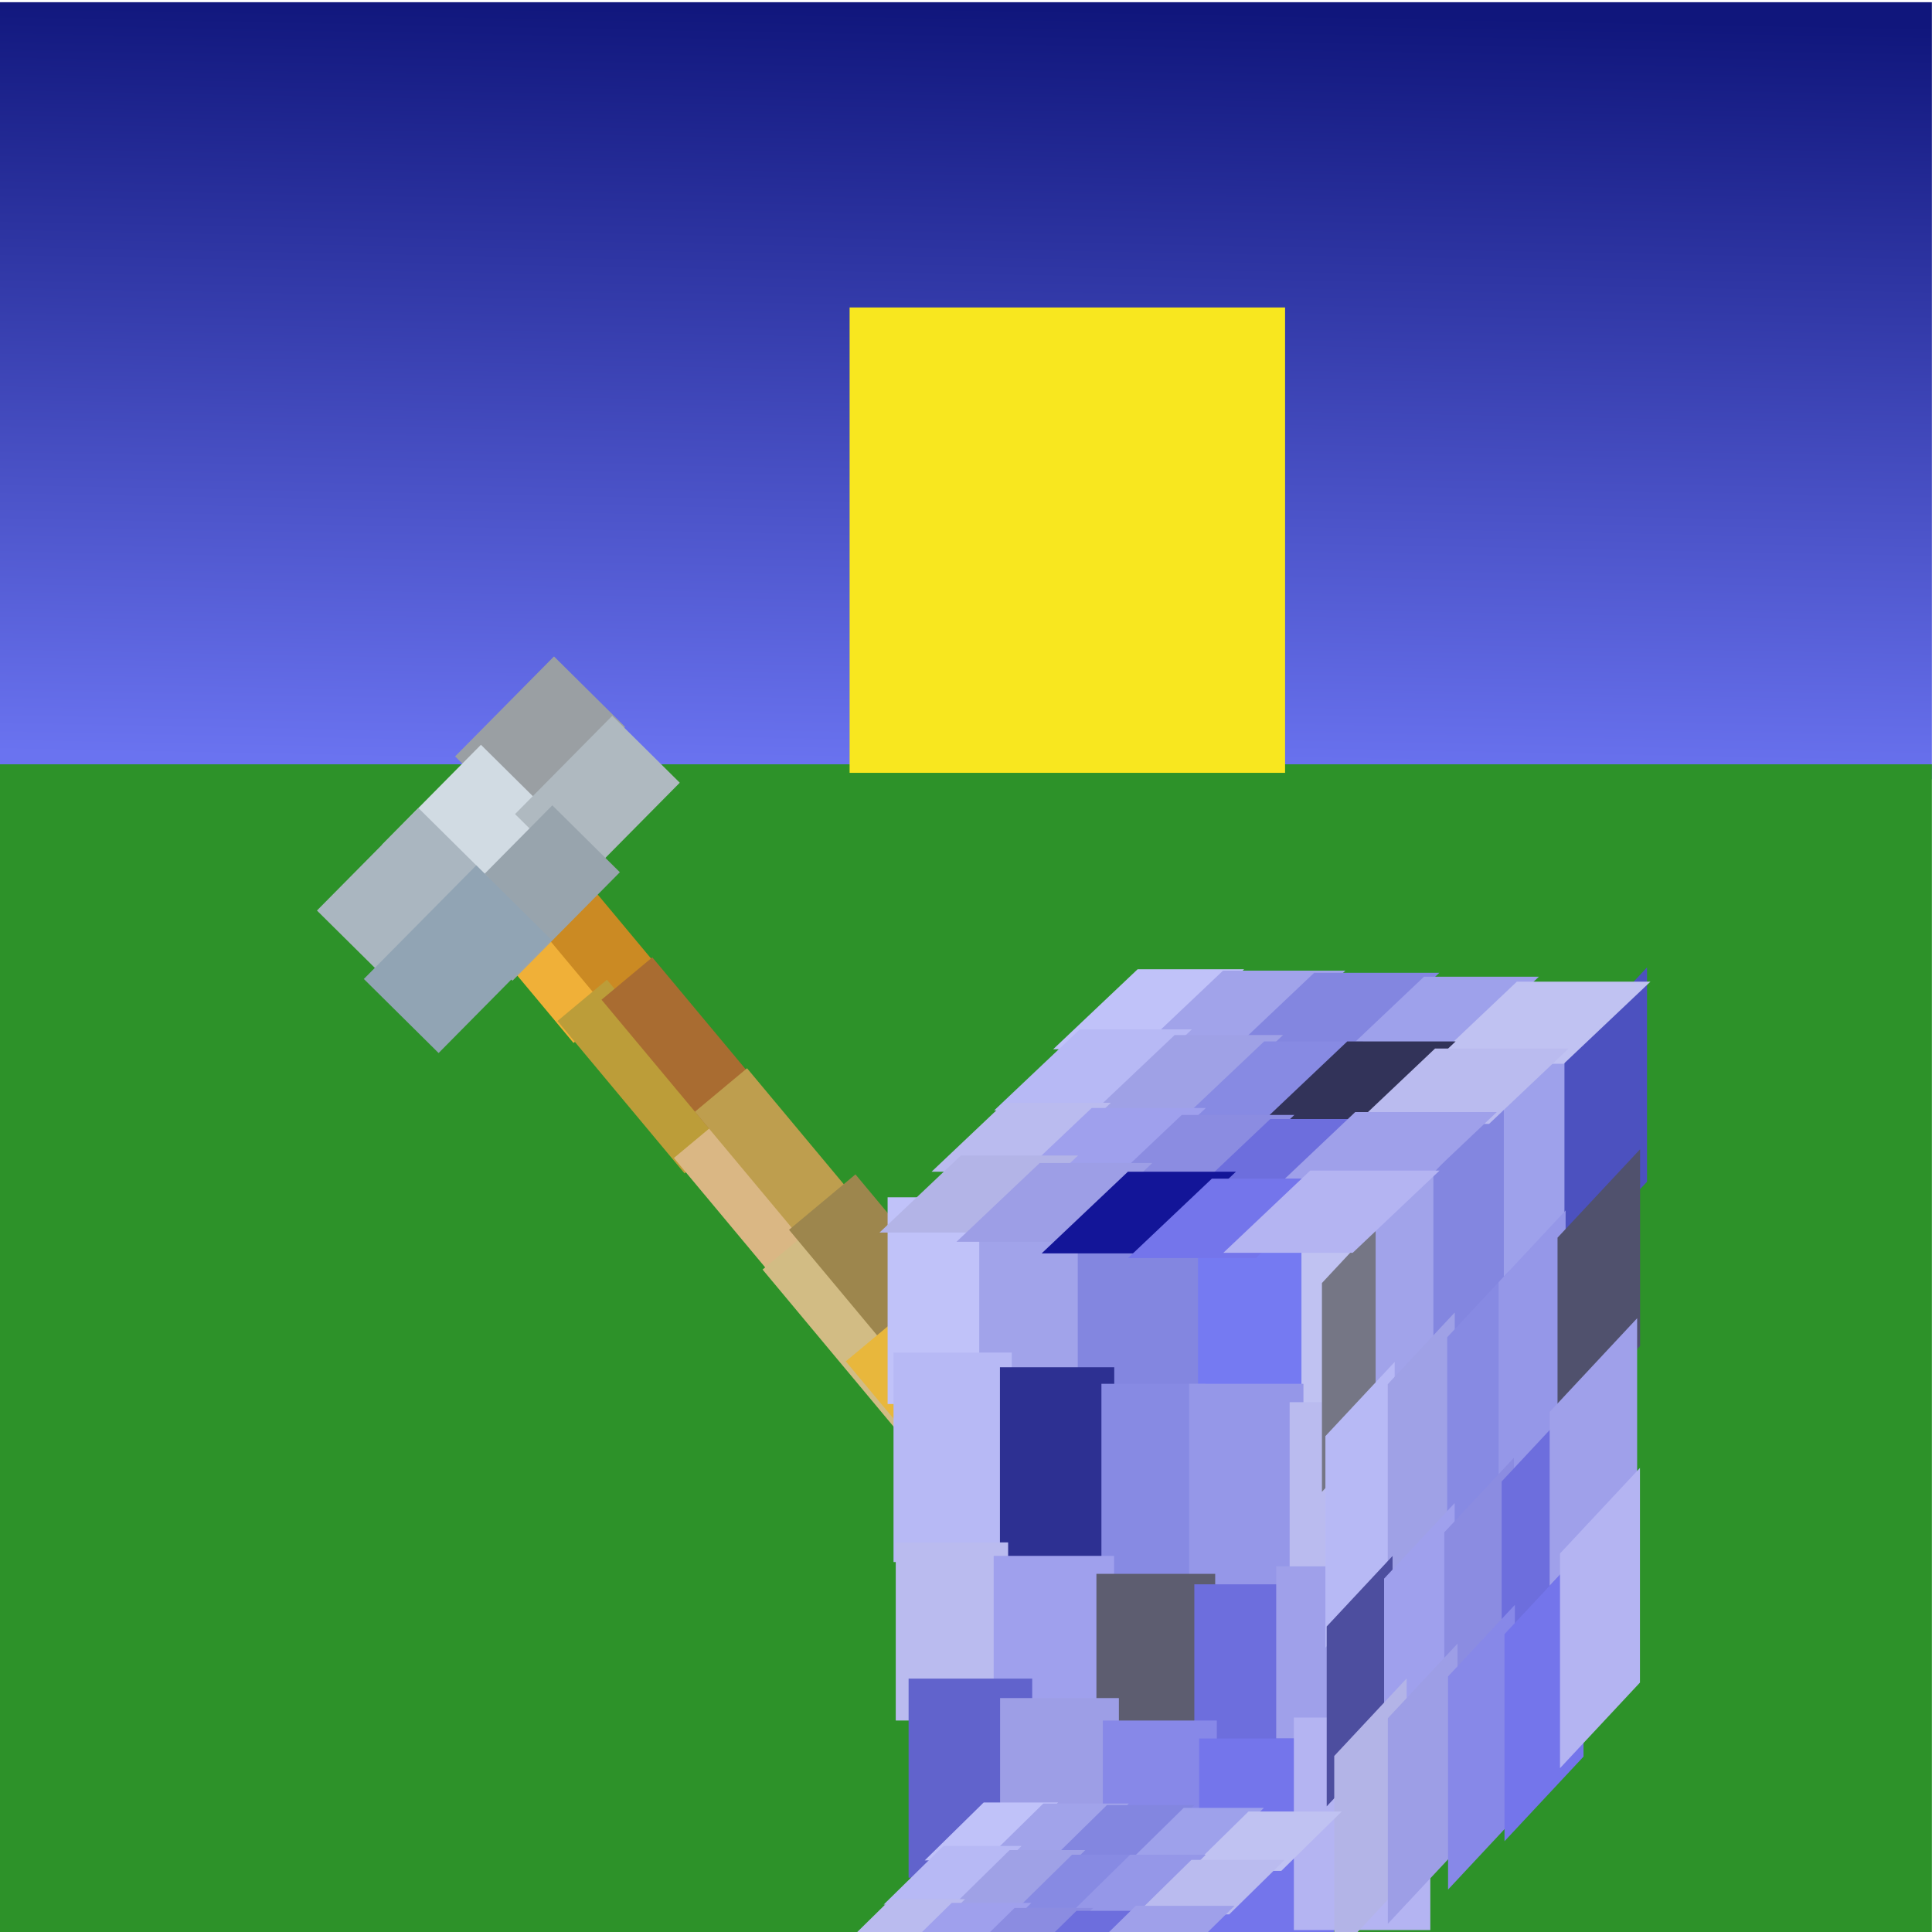<?xml version="1.0" encoding="UTF-8" standalone="no"?>
<!-- Created with Inkscape (http://www.inkscape.org/) -->

<svg
   xmlns:dc="http://purl.org/dc/elements/1.1/"
   xmlns:cc="http://creativecommons.org/ns#"
   xmlns:rdf="http://www.w3.org/1999/02/22-rdf-syntax-ns#"
   xmlns:svg="http://www.w3.org/2000/svg"
   xmlns="http://www.w3.org/2000/svg"
   xmlns:xlink="http://www.w3.org/1999/xlink"
   xmlns:sodipodi="http://sodipodi.sourceforge.net/DTD/sodipodi-0.dtd"
   xmlns:inkscape="http://www.inkscape.org/namespaces/inkscape"
   version="1.0"
   width="256"
   height="256"
   id="svg2408"
   inkscape:version="0.91 r13725"
   sodipodi:docname="minetest.svg"
   inkscape:export-filename="/home/corbin/Desktop/Developement/Mint/MintIcons/usr/share/icons/Mint-X/apps/16/minetest.png"
   inkscape:export-xdpi="15"
   inkscape:export-ydpi="15">
  <sodipodi:namedview
     pagecolor="#ffffff"
     bordercolor="#666666"
     borderopacity="1"
     objecttolerance="10"
     gridtolerance="10"
     guidetolerance="10"
     inkscape:pageopacity="0"
     inkscape:pageshadow="2"
     inkscape:window-width="1920"
     inkscape:window-height="1056"
     id="namedview59"
     showgrid="false"
     inkscape:zoom="3.5351562"
     inkscape:cx="128"
     inkscape:cy="128.72213"
     inkscape:window-x="0"
     inkscape:window-y="0"
     inkscape:window-maximized="1"
     inkscape:current-layer="layer1-3"
     inkscape:snap-object-midpoints="true"
     inkscape:snap-center="true" />
  <defs
     id="defs2410">
    <linearGradient
       inkscape:collect="always"
       id="linearGradient4279">
      <stop
         style="stop-color:#6a73f0;stop-opacity:1;"
         offset="0"
         id="stop4281" />
      <stop
         style="stop-color:#10167c;stop-opacity:1"
         offset="1"
         id="stop4283" />
    </linearGradient>
    <linearGradient
       id="linearGradient3679">
      <stop
         id="stop3681"
         style="stop-color:#d8d5cc;stop-opacity:1"
         offset="0" />
      <stop
         id="stop3683"
         style="stop-color:#40474b;stop-opacity:1"
         offset="1" />
    </linearGradient>
    <linearGradient
       x1="45.448"
       y1="92.54"
       x2="45.448"
       y2="7.017"
       id="ButtonShadow"
       gradientUnits="userSpaceOnUse"
       gradientTransform="scale(1.006,0.994)">
      <stop
         id="stop3750"
         style="stop-color:#000000;stop-opacity:1"
         offset="0" />
      <stop
         id="stop3752"
         style="stop-color:#000000;stop-opacity:0.588"
         offset="1" />
    </linearGradient>
    <linearGradient
       id="linearGradient3737">
      <stop
         id="stop3739"
         style="stop-color:#ffffff;stop-opacity:1"
         offset="0" />
      <stop
         id="stop3741"
         style="stop-color:#ffffff;stop-opacity:0"
         offset="1" />
    </linearGradient>
    <linearGradient
       id="linearGradient3700">
      <stop
         id="stop3702"
         style="stop-color:#5c6061;stop-opacity:1"
         offset="0" />
      <stop
         id="stop3704"
         style="stop-color:#bab5af;stop-opacity:1"
         offset="1" />
    </linearGradient>
    <filter
       id="filter3174"
       style="color-interpolation-filters:sRGB">
      <feGaussianBlur
         id="feGaussianBlur3176"
         stdDeviation="1.71" />
    </filter>
    <linearGradient
       x1="36.357"
       y1="6"
       x2="36.357"
       y2="63.893"
       id="linearGradient3188"
       xlink:href="#linearGradient3737"
       gradientUnits="userSpaceOnUse" />
    <filter
       x="-0.192"
       y="-0.192"
       width="1.384"
       height="1.384"
       id="filter3794"
       style="color-interpolation-filters:sRGB">
      <feGaussianBlur
         id="feGaussianBlur3796"
         stdDeviation="5.28" />
    </filter>
    <linearGradient
       x1="48"
       y1="20.221"
       x2="48"
       y2="138.661"
       id="linearGradient3613"
       xlink:href="#linearGradient3737"
       gradientUnits="userSpaceOnUse" />
    <radialGradient
       cx="48"
       cy="90.172"
       r="42"
       fx="48"
       fy="90.172"
       id="radialGradient3619"
       xlink:href="#linearGradient3737"
       gradientUnits="userSpaceOnUse"
       gradientTransform="matrix(1.157,0,0,0.996,-7.551,0.197)" />
    <clipPath
       id="clipPath3613">
      <rect
         width="84"
         height="84"
         rx="6"
         ry="6"
         x="6"
         y="6"
         id="rect3615"
         style="fill:#ffffff;fill-opacity:1;fill-rule:nonzero;stroke:none" />
    </clipPath>
    <linearGradient
       x1="48"
       y1="80"
       x2="48"
       y2="16"
       id="linearGradient3617"
       xlink:href="#linearGradient3700"
       gradientUnits="userSpaceOnUse" />
    <linearGradient
       x1="45.448"
       y1="92.54"
       x2="45.448"
       y2="7.017"
       id="ButtonShadow-0"
       gradientUnits="userSpaceOnUse"
       gradientTransform="matrix(1.006,0,0,0.994,100,0)">
      <stop
         id="stop3750-8"
         style="stop-color:#000000;stop-opacity:1"
         offset="0" />
      <stop
         id="stop3752-5"
         style="stop-color:#000000;stop-opacity:0.588"
         offset="1" />
    </linearGradient>
    <linearGradient
       x1="32.251"
       y1="6.132"
       x2="32.251"
       y2="90.239"
       id="linearGradient3780"
       xlink:href="#ButtonShadow-0"
       gradientUnits="userSpaceOnUse"
       gradientTransform="matrix(1.024,0,0,1.012,-1.143,-98.071)" />
    <linearGradient
       x1="32.251"
       y1="6.132"
       x2="32.251"
       y2="90.239"
       id="linearGradient3772"
       xlink:href="#ButtonShadow-0"
       gradientUnits="userSpaceOnUse"
       gradientTransform="matrix(1.024,0,0,1.012,-1.143,-98.071)" />
    <linearGradient
       x1="32.251"
       y1="6.132"
       x2="32.251"
       y2="90.239"
       id="linearGradient3725"
       xlink:href="#ButtonShadow-0"
       gradientUnits="userSpaceOnUse"
       gradientTransform="matrix(1.024,0,0,1.012,-1.143,-98.071)" />
    <linearGradient
       x1="32.251"
       y1="6.132"
       x2="32.251"
       y2="90.239"
       id="linearGradient3721"
       xlink:href="#ButtonShadow-0"
       gradientUnits="userSpaceOnUse"
       gradientTransform="translate(0,-97)" />
    <linearGradient
       x1="32.251"
       y1="6.132"
       x2="32.251"
       y2="90.239"
       id="linearGradient3026"
       xlink:href="#ButtonShadow-0"
       gradientUnits="userSpaceOnUse"
       gradientTransform="matrix(1.024,0,0,1.012,-1.143,-98.071)" />
    <linearGradient
       x1="48"
       y1="80"
       x2="48"
       y2="16"
       id="linearGradient3685"
       xlink:href="#linearGradient3679"
       gradientUnits="userSpaceOnUse"
       gradientTransform="translate(-1,0)" />
    <linearGradient
       x1="19.249"
       y1="-1.478"
       x2="19.249"
       y2="20.914"
       id="linearGradient3978"
       xlink:href="#linearGradient9543"
       gradientUnits="userSpaceOnUse"
       gradientTransform="matrix(2.333,0,0,2.451,29.17,-2.73)" />
    <linearGradient
       id="linearGradient9543">
      <stop
         id="stop9545"
         style="stop-color:#ffffff;stop-opacity:1"
         offset="0" />
      <stop
         id="stop9547"
         style="stop-color:#ffffff;stop-opacity:0"
         offset="1" />
    </linearGradient>
    <filter
       inkscape:collect="always"
       style="color-interpolation-filters:sRGB"
       id="filter4338"
       x="-0.112"
       width="1.223"
       y="-0.105"
       height="1.209">
      <feGaussianBlur
         inkscape:collect="always"
         stdDeviation="1.487"
         id="feGaussianBlur4340" />
    </filter>
    <linearGradient
       inkscape:collect="always"
       xlink:href="#linearGradient4279"
       id="linearGradient4285"
       x1="71.178"
       y1="-35.743"
       x2="72.274"
       y2="-91.813"
       gradientUnits="userSpaceOnUse" />
  </defs>
  <g
     id="layer2"
     style="display:none"
     transform="translate(0,160)">
    <rect
       width="86"
       height="85"
       rx="6"
       ry="6"
       x="5"
       y="7"
       id="rect3745"
       style="opacity:0.9;fill:url(#ButtonShadow);fill-opacity:1;fill-rule:nonzero;stroke:none;filter:url(#filter3174)" />
  </g>
  <g
     inkscape:label="Layer 1"
     id="layer1-3"
     transform="matrix(1.806,0,0,1.806,10.901,166.956)">
    <rect
       y="-92.283"
       x="-6.036"
       height="57.01"
       width="141.741"
       id="rect4342"
       style="opacity:1;fill:url(#linearGradient4285);fill-opacity:1;fill-rule:nonzero;stroke:none;stroke-width:2.8;stroke-linecap:round;stroke-linejoin:round;stroke-miterlimit:4;stroke-dasharray:none;stroke-dashoffset:0;stroke-opacity:1" />
    <rect
       style="opacity:1;fill:#2d9229;fill-opacity:1;fill-rule:nonzero;stroke:none;stroke-width:2.8;stroke-linecap:round;stroke-linejoin:round;stroke-miterlimit:4;stroke-dasharray:none;stroke-dashoffset:0;stroke-opacity:1"
       id="rect4274"
       width="141.741"
       height="85.984"
       x="-6.036"
       y="-36.37" />
    <rect
       style="opacity:1;fill:#f8e71f;fill-opacity:1;fill-rule:nonzero;stroke:none;stroke-width:2.8;stroke-linecap:round;stroke-linejoin:round;stroke-miterlimit:4;stroke-dasharray:none;stroke-dashoffset:0;stroke-opacity:1;filter:url(#filter4338)"
       id="rect4276"
       width="31.95"
       height="34.143"
       x="56.299"
       y="-69.886" />
    <g
       id="g4344"
       transform="matrix(1.076,0,0,1.076,-13.774,4.244)">
      <g
         transform="matrix(0.567,-0.473,0.473,0.567,56.129,-1.461)"
         id="g4867">
        <rect
           style="opacity:1;fill:#f0b038;fill-opacity:1;fill-rule:nonzero;stroke:none;stroke-width:7.4;stroke-linecap:round;stroke-linejoin:round;stroke-miterlimit:4;stroke-dasharray:none;stroke-dashoffset:0;stroke-opacity:1"
           id="rect4847"
           width="5.952"
           height="18.325"
           x="4.771"
           y="-44.827" />
        <rect
           style="opacity:1;fill:#cb8a23;fill-opacity:1;fill-rule:nonzero;stroke:none;stroke-width:7.4;stroke-linecap:round;stroke-linejoin:round;stroke-miterlimit:4;stroke-dasharray:none;stroke-dashoffset:0;stroke-opacity:1"
           id="rect4849"
           width="6.108"
           height="19.264"
           x="9.156"
           y="-43.731" />
        <rect
           y="-29.008"
           x="4.928"
           height="18.325"
           width="5.952"
           id="rect4851"
           style="opacity:1;fill:#bc9d39;fill-opacity:1;fill-rule:nonzero;stroke:none;stroke-width:7.4;stroke-linecap:round;stroke-linejoin:round;stroke-miterlimit:4;stroke-dasharray:none;stroke-dashoffset:0;stroke-opacity:1" />
        <rect
           y="-27.912"
           x="9.313"
           height="19.264"
           width="6.108"
           id="rect4853"
           style="opacity:1;fill:#a96c31;fill-opacity:1;fill-rule:nonzero;stroke:none;stroke-width:7.4;stroke-linecap:round;stroke-linejoin:round;stroke-miterlimit:4;stroke-dasharray:none;stroke-dashoffset:0;stroke-opacity:1" />
        <rect
           style="opacity:1;fill:#dab784;fill-opacity:1;fill-rule:nonzero;stroke:none;stroke-width:7.4;stroke-linecap:round;stroke-linejoin:round;stroke-miterlimit:4;stroke-dasharray:none;stroke-dashoffset:0;stroke-opacity:1"
           id="rect4855"
           width="6.578"
           height="18.794"
           x="5.084"
           y="-12.407" />
        <rect
           style="opacity:1;fill:#be9e4e;fill-opacity:1;fill-rule:nonzero;stroke:none;stroke-width:7.4;stroke-linecap:round;stroke-linejoin:round;stroke-miterlimit:4;stroke-dasharray:none;stroke-dashoffset:0;stroke-opacity:1"
           id="rect4857"
           width="6.265"
           height="20.361"
           x="9.313"
           y="-14.443" />
        <rect
           style="opacity:1;fill:#d2bc84;fill-opacity:1;fill-rule:nonzero;stroke:none;stroke-width:7.4;stroke-linecap:round;stroke-linejoin:round;stroke-miterlimit:4;stroke-dasharray:none;stroke-dashoffset:0;stroke-opacity:1"
           id="rect4859"
           width="8.457"
           height="20.204"
           x="4.771"
           y="0.749" />
        <rect
           style="opacity:1;fill:#9d864d;fill-opacity:1;fill-rule:nonzero;stroke:none;stroke-width:7.4;stroke-linecap:round;stroke-linejoin:round;stroke-miterlimit:4;stroke-dasharray:none;stroke-dashoffset:0;stroke-opacity:1"
           id="rect4861"
           width="7.988"
           height="17.541"
           x="9"
           y="-0.504" />
        <rect
           style="opacity:1;fill:#e8b73c;fill-opacity:1;fill-rule:nonzero;stroke:none;stroke-width:7.4;stroke-linecap:round;stroke-linejoin:round;stroke-miterlimit:4;stroke-dasharray:none;stroke-dashoffset:0;stroke-opacity:1"
           id="rect4863"
           width="7.831"
           height="17.228"
           x="5.241"
           y="12.183" />
        <rect
           style="opacity:1;fill:#a58432;fill-opacity:1;fill-rule:nonzero;stroke:none;stroke-width:7.4;stroke-linecap:round;stroke-linejoin:round;stroke-miterlimit:4;stroke-dasharray:none;stroke-dashoffset:0;stroke-opacity:1"
           id="rect4865"
           width="7.518"
           height="16.602"
           x="10.096"
           y="13.905" />
      </g>
      <g
         transform="matrix(0.429,0,0,0.4,55.68,25.618)"
         id="g4335">
        <g
           id="g4229"
           transform="translate(-12.584,-20.973)">
          <rect
             y="-63.621"
             x="40.637"
             height="35.24"
             width="17.855"
             id="rect4189"
             style="opacity:1;fill:#c0c2f9;fill-opacity:1;fill-rule:nonzero;stroke:none;stroke-width:4.097;stroke-linecap:round;stroke-linejoin:round;stroke-miterlimit:4;stroke-dasharray:none;stroke-dashoffset:0;stroke-opacity:1" />
          <rect
             y="-62.995"
             x="55.203"
             height="35.24"
             width="20.517"
             id="rect4191"
             style="opacity:1;fill:#a1a3ea;fill-opacity:1;fill-rule:nonzero;stroke:none;stroke-width:7.4;stroke-linecap:round;stroke-linejoin:round;stroke-miterlimit:4;stroke-dasharray:none;stroke-dashoffset:0;stroke-opacity:1" />
          <rect
             y="-62.055"
             x="70.865"
             height="36.023"
             width="20.987"
             id="rect4193"
             style="opacity:1;fill:#8386e0;fill-opacity:1;fill-rule:nonzero;stroke:none;stroke-width:7.4;stroke-linecap:round;stroke-linejoin:round;stroke-miterlimit:4;stroke-dasharray:none;stroke-dashoffset:0;stroke-opacity:1" />
          <rect
             y="-60.332"
             x="89.972"
             height="35.709"
             width="19.264"
             id="rect4195"
             style="opacity:1;fill:#757af2;fill-opacity:1;fill-rule:nonzero;stroke:none;stroke-width:7.4;stroke-linecap:round;stroke-linejoin:round;stroke-miterlimit:4;stroke-dasharray:none;stroke-dashoffset:0;stroke-opacity:1" />
          <rect
             y="-58.14"
             x="106.417"
             height="36.179"
             width="22.397"
             id="rect4197"
             style="opacity:1;fill:#c0c2f2;fill-opacity:1;fill-rule:nonzero;stroke:none;stroke-width:7.4;stroke-linecap:round;stroke-linejoin:round;stroke-miterlimit:4;stroke-dasharray:none;stroke-dashoffset:0;stroke-opacity:1" />
          <rect
             y="-37.153"
             x="41.577"
             height="35.709"
             width="18.794"
             id="rect4199"
             style="opacity:1;fill:#b7b9f5;fill-opacity:1;fill-rule:nonzero;stroke:none;stroke-width:7.4;stroke-linecap:round;stroke-linejoin:round;stroke-miterlimit:4;stroke-dasharray:none;stroke-dashoffset:0;stroke-opacity:1" />
          <rect
             y="-34.647"
             x="58.492"
             height="34.77"
             width="18.168"
             id="rect4201"
             style="opacity:1;fill:#2d3092;fill-opacity:1;fill-rule:nonzero;stroke:none;stroke-width:7.4;stroke-linecap:round;stroke-linejoin:round;stroke-miterlimit:4;stroke-dasharray:none;stroke-dashoffset:0;stroke-opacity:1" />
          <rect
             y="-31.828"
             x="74.623"
             height="35.553"
             width="16.602"
             id="rect4203"
             style="opacity:1;fill:#878ae3;fill-opacity:1;fill-rule:nonzero;stroke:none;stroke-width:7.4;stroke-linecap:round;stroke-linejoin:round;stroke-miterlimit:4;stroke-dasharray:none;stroke-dashoffset:0;stroke-opacity:1" />
          <rect
             y="-31.828"
             x="88.563"
             height="35.709"
             width="18.168"
             id="rect4205"
             style="opacity:1;fill:#9597e8;fill-opacity:1;fill-rule:nonzero;stroke:none;stroke-width:7.4;stroke-linecap:round;stroke-linejoin:round;stroke-miterlimit:4;stroke-dasharray:none;stroke-dashoffset:0;stroke-opacity:1" />
          <rect
             y="-28.695"
             x="104.538"
             height="33.203"
             width="22.397"
             id="rect4207"
             style="opacity:1;fill:#babbef;fill-opacity:1;fill-rule:nonzero;stroke:none;stroke-width:7.4;stroke-linecap:round;stroke-linejoin:round;stroke-miterlimit:4;stroke-dasharray:none;stroke-dashoffset:0;stroke-opacity:1" />
          <rect
             y="-4.79"
             x="41.932"
             height="30.363"
             width="17.861"
             id="rect4209"
             style="opacity:1;fill:#babbef;fill-opacity:1;fill-rule:nonzero;stroke:none;stroke-width:7.4;stroke-linecap:round;stroke-linejoin:round;stroke-miterlimit:4;stroke-dasharray:none;stroke-dashoffset:0;stroke-opacity:1" />
          <rect
             y="-2.494"
             x="57.497"
             height="31.383"
             width="19.136"
             id="rect4211"
             style="opacity:1;fill:#9fa0ed;fill-opacity:1;fill-rule:nonzero;stroke:none;stroke-width:7.4;stroke-linecap:round;stroke-linejoin:round;stroke-miterlimit:4;stroke-dasharray:none;stroke-dashoffset:0;stroke-opacity:1" />
          <rect
             y="0.568"
             x="73.826"
             height="31.128"
             width="18.881"
             id="rect4213"
             style="opacity:1;fill:#5d5d70;fill-opacity:1;fill-rule:nonzero;stroke:none;stroke-width:7.4;stroke-linecap:round;stroke-linejoin:round;stroke-miterlimit:4;stroke-dasharray:none;stroke-dashoffset:0;stroke-opacity:1" />
          <rect
             y="2.354"
             x="89.39"
             height="30.873"
             width="16.84"
             id="rect4215"
             style="opacity:1;fill:#6d6edd;fill-opacity:1;fill-rule:nonzero;stroke:none;stroke-width:7.4;stroke-linecap:round;stroke-linejoin:round;stroke-miterlimit:4;stroke-dasharray:none;stroke-dashoffset:0;stroke-opacity:1" />
          <rect
             y="-0.708"
             x="102.403"
             height="29.342"
             width="23.729"
             id="rect4217"
             style="opacity:1;fill:#9fa0ea;fill-opacity:1;fill-rule:nonzero;stroke:none;stroke-width:7.4;stroke-linecap:round;stroke-linejoin:round;stroke-miterlimit:4;stroke-dasharray:none;stroke-dashoffset:0;stroke-opacity:1" />
          <rect
             y="18.428"
             x="43.974"
             height="33.935"
             width="19.647"
             id="rect4219"
             style="opacity:1;fill:#6163cc;fill-opacity:1;fill-rule:nonzero;stroke:none;stroke-width:7.4;stroke-linecap:round;stroke-linejoin:round;stroke-miterlimit:4;stroke-dasharray:none;stroke-dashoffset:0;stroke-opacity:1" />
          <rect
             y="21.745"
             x="58.517"
             height="34.7"
             width="18.881"
             id="rect4221"
             style="opacity:1;fill:#9d9ee6;fill-opacity:1;fill-rule:nonzero;stroke:none;stroke-width:7.4;stroke-linecap:round;stroke-linejoin:round;stroke-miterlimit:4;stroke-dasharray:none;stroke-dashoffset:0;stroke-opacity:1" />
          <rect
             y="25.573"
             x="74.847"
             height="35.976"
             width="18.116"
             id="rect4223"
             style="opacity:1;fill:#8788e8;fill-opacity:1;fill-rule:nonzero;stroke:none;stroke-width:7.4;stroke-linecap:round;stroke-linejoin:round;stroke-miterlimit:4;stroke-dasharray:none;stroke-dashoffset:0;stroke-opacity:1" />
          <rect
             y="28.634"
             x="90.156"
             height="34.956"
             width="21.433"
             id="rect4225"
             style="opacity:1;fill:#7475eb;fill-opacity:1;fill-rule:nonzero;stroke:none;stroke-width:7.4;stroke-linecap:round;stroke-linejoin:round;stroke-miterlimit:4;stroke-dasharray:none;stroke-dashoffset:0;stroke-opacity:1" />
          <rect
             y="25.062"
             x="105.21"
             height="36.231"
             width="21.688"
             id="rect4227"
             style="opacity:1;fill:#b4b4f2;fill-opacity:1;fill-rule:nonzero;stroke:none;stroke-width:7.4;stroke-linecap:round;stroke-linejoin:round;stroke-miterlimit:4;stroke-dasharray:none;stroke-dashoffset:0;stroke-opacity:1" />
        </g>
        <g
           transform="matrix(0.586,-0.673,0,1.01,73.274,21.625)"
           id="g4251">
          <rect
             style="opacity:1;fill:#757685;fill-opacity:1;fill-rule:nonzero;stroke:none;stroke-width:4.097;stroke-linecap:round;stroke-linejoin:round;stroke-miterlimit:4;stroke-dasharray:none;stroke-dashoffset:0;stroke-opacity:1"
             id="rect4253"
             width="17.855"
             height="35.24"
             x="40.637"
             y="-63.621" />
          <rect
             style="opacity:1;fill:#a1a3ea;fill-opacity:1;fill-rule:nonzero;stroke:none;stroke-width:7.4;stroke-linecap:round;stroke-linejoin:round;stroke-miterlimit:4;stroke-dasharray:none;stroke-dashoffset:0;stroke-opacity:1"
             id="rect4255"
             width="20.517"
             height="35.24"
             x="55.203"
             y="-62.995" />
          <rect
             style="opacity:1;fill:#8386e0;fill-opacity:1;fill-rule:nonzero;stroke:none;stroke-width:7.4;stroke-linecap:round;stroke-linejoin:round;stroke-miterlimit:4;stroke-dasharray:none;stroke-dashoffset:0;stroke-opacity:1"
             id="rect4257"
             width="20.987"
             height="36.023"
             x="70.865"
             y="-62.055" />
          <rect
             style="opacity:1;fill:#9ea1eb;fill-opacity:1;fill-rule:nonzero;stroke:none;stroke-width:7.4;stroke-linecap:round;stroke-linejoin:round;stroke-miterlimit:4;stroke-dasharray:none;stroke-dashoffset:0;stroke-opacity:1"
             id="rect4259"
             width="19.264"
             height="35.709"
             x="89.972"
             y="-60.332" />
          <rect
             style="opacity:1;fill:#4c51bf;fill-opacity:1;fill-rule:nonzero;stroke:none;stroke-width:7.4;stroke-linecap:round;stroke-linejoin:round;stroke-miterlimit:4;stroke-dasharray:none;stroke-dashoffset:0;stroke-opacity:1"
             id="rect4261"
             width="22.397"
             height="36.179"
             x="106.417"
             y="-58.14" />
          <rect
             style="opacity:1;fill:#b7b9f5;fill-opacity:1;fill-rule:nonzero;stroke:none;stroke-width:7.4;stroke-linecap:round;stroke-linejoin:round;stroke-miterlimit:4;stroke-dasharray:none;stroke-dashoffset:0;stroke-opacity:1"
             id="rect4263"
             width="18.794"
             height="35.709"
             x="41.577"
             y="-37.153" />
          <rect
             style="opacity:1;fill:#9fa1e6;fill-opacity:1;fill-rule:nonzero;stroke:none;stroke-width:7.4;stroke-linecap:round;stroke-linejoin:round;stroke-miterlimit:4;stroke-dasharray:none;stroke-dashoffset:0;stroke-opacity:1"
             id="rect4265"
             width="18.168"
             height="34.77"
             x="58.492"
             y="-34.647" />
          <rect
             style="opacity:1;fill:#878ae3;fill-opacity:1;fill-rule:nonzero;stroke:none;stroke-width:7.4;stroke-linecap:round;stroke-linejoin:round;stroke-miterlimit:4;stroke-dasharray:none;stroke-dashoffset:0;stroke-opacity:1"
             id="rect4267"
             width="16.602"
             height="35.553"
             x="74.623"
             y="-31.828" />
          <rect
             style="opacity:1;fill:#9597e8;fill-opacity:1;fill-rule:nonzero;stroke:none;stroke-width:7.4;stroke-linecap:round;stroke-linejoin:round;stroke-miterlimit:4;stroke-dasharray:none;stroke-dashoffset:0;stroke-opacity:1"
             id="rect4269"
             width="18.168"
             height="35.709"
             x="88.563"
             y="-31.828" />
          <rect
             style="opacity:1;fill:#50516d;fill-opacity:1;fill-rule:nonzero;stroke:none;stroke-width:7.4;stroke-linecap:round;stroke-linejoin:round;stroke-miterlimit:4;stroke-dasharray:none;stroke-dashoffset:0;stroke-opacity:1"
             id="rect4271"
             width="22.397"
             height="33.203"
             x="104.538"
             y="-28.695" />
          <rect
             style="opacity:1;fill:#4d4e9f;fill-opacity:1;fill-rule:nonzero;stroke:none;stroke-width:7.4;stroke-linecap:round;stroke-linejoin:round;stroke-miterlimit:4;stroke-dasharray:none;stroke-dashoffset:0;stroke-opacity:1"
             id="rect4273"
             width="17.861"
             height="30.363"
             x="41.932"
             y="-4.79" />
          <rect
             style="opacity:1;fill:#9fa0ed;fill-opacity:1;fill-rule:nonzero;stroke:none;stroke-width:7.4;stroke-linecap:round;stroke-linejoin:round;stroke-miterlimit:4;stroke-dasharray:none;stroke-dashoffset:0;stroke-opacity:1"
             id="rect4275"
             width="19.136"
             height="31.383"
             x="57.497"
             y="-2.494" />
          <rect
             style="opacity:1;fill:#8b8ce1;fill-opacity:1;fill-rule:nonzero;stroke:none;stroke-width:7.4;stroke-linecap:round;stroke-linejoin:round;stroke-miterlimit:4;stroke-dasharray:none;stroke-dashoffset:0;stroke-opacity:1"
             id="rect4277"
             width="18.881"
             height="31.128"
             x="73.826"
             y="0.568" />
          <rect
             style="opacity:1;fill:#6d6edd;fill-opacity:1;fill-rule:nonzero;stroke:none;stroke-width:7.4;stroke-linecap:round;stroke-linejoin:round;stroke-miterlimit:4;stroke-dasharray:none;stroke-dashoffset:0;stroke-opacity:1"
             id="rect4279"
             width="16.84"
             height="30.873"
             x="89.39"
             y="2.354" />
          <rect
             style="opacity:1;fill:#9fa0ea;fill-opacity:1;fill-rule:nonzero;stroke:none;stroke-width:7.4;stroke-linecap:round;stroke-linejoin:round;stroke-miterlimit:4;stroke-dasharray:none;stroke-dashoffset:0;stroke-opacity:1"
             id="rect4281"
             width="23.729"
             height="29.342"
             x="102.403"
             y="-0.708" />
          <rect
             style="opacity:1;fill:#b3b4e7;fill-opacity:1;fill-rule:nonzero;stroke:none;stroke-width:7.4;stroke-linecap:round;stroke-linejoin:round;stroke-miterlimit:4;stroke-dasharray:none;stroke-dashoffset:0;stroke-opacity:1"
             id="rect4283"
             width="19.647"
             height="33.935"
             x="43.974"
             y="18.428" />
          <rect
             style="opacity:1;fill:#9d9ee6;fill-opacity:1;fill-rule:nonzero;stroke:none;stroke-width:7.4;stroke-linecap:round;stroke-linejoin:round;stroke-miterlimit:4;stroke-dasharray:none;stroke-dashoffset:0;stroke-opacity:1"
             id="rect4285"
             width="18.881"
             height="34.7"
             x="58.517"
             y="21.745" />
          <rect
             style="opacity:1;fill:#8788e8;fill-opacity:1;fill-rule:nonzero;stroke:none;stroke-width:7.4;stroke-linecap:round;stroke-linejoin:round;stroke-miterlimit:4;stroke-dasharray:none;stroke-dashoffset:0;stroke-opacity:1"
             id="rect4287"
             width="18.116"
             height="35.976"
             x="74.847"
             y="25.573" />
          <rect
             style="opacity:1;fill:#7475eb;fill-opacity:1;fill-rule:nonzero;stroke:none;stroke-width:7.4;stroke-linecap:round;stroke-linejoin:round;stroke-miterlimit:4;stroke-dasharray:none;stroke-dashoffset:0;stroke-opacity:1"
             id="rect4289"
             width="21.433"
             height="34.956"
             x="90.156"
             y="28.634" />
          <rect
             style="opacity:1;fill:#b4b4f2;fill-opacity:1;fill-rule:nonzero;stroke:none;stroke-width:7.4;stroke-linecap:round;stroke-linejoin:round;stroke-miterlimit:4;stroke-dasharray:none;stroke-dashoffset:0;stroke-opacity:1"
             id="rect4291"
             width="21.688"
             height="36.231"
             x="105.21"
             y="25.062" />
        </g>
        <g
           transform="matrix(0.948,0,-0.381,0.387,5.032,-98.85)"
           id="g4293">
          <rect
             style="opacity:1;fill:#c0c2f9;fill-opacity:1;fill-rule:nonzero;stroke:none;stroke-width:4.097;stroke-linecap:round;stroke-linejoin:round;stroke-miterlimit:4;stroke-dasharray:none;stroke-dashoffset:0;stroke-opacity:1"
             id="rect4295"
             width="17.855"
             height="35.24"
             x="40.637"
             y="-63.621" />
          <rect
             style="opacity:1;fill:#a1a3ea;fill-opacity:1;fill-rule:nonzero;stroke:none;stroke-width:7.4;stroke-linecap:round;stroke-linejoin:round;stroke-miterlimit:4;stroke-dasharray:none;stroke-dashoffset:0;stroke-opacity:1"
             id="rect4297"
             width="20.517"
             height="35.24"
             x="55.203"
             y="-62.995" />
          <rect
             style="opacity:1;fill:#8386e0;fill-opacity:1;fill-rule:nonzero;stroke:none;stroke-width:7.4;stroke-linecap:round;stroke-linejoin:round;stroke-miterlimit:4;stroke-dasharray:none;stroke-dashoffset:0;stroke-opacity:1"
             id="rect4299"
             width="20.987"
             height="36.023"
             x="70.865"
             y="-62.055" />
          <rect
             style="opacity:1;fill:#9ea1eb;fill-opacity:1;fill-rule:nonzero;stroke:none;stroke-width:7.4;stroke-linecap:round;stroke-linejoin:round;stroke-miterlimit:4;stroke-dasharray:none;stroke-dashoffset:0;stroke-opacity:1"
             id="rect4301"
             width="19.264"
             height="35.709"
             x="89.972"
             y="-60.332" />
          <rect
             style="opacity:1;fill:#c0c2f2;fill-opacity:1;fill-rule:nonzero;stroke:none;stroke-width:7.4;stroke-linecap:round;stroke-linejoin:round;stroke-miterlimit:4;stroke-dasharray:none;stroke-dashoffset:0;stroke-opacity:1"
             id="rect4303"
             width="22.397"
             height="36.179"
             x="106.417"
             y="-58.14" />
          <rect
             style="opacity:1;fill:#b7b9f5;fill-opacity:1;fill-rule:nonzero;stroke:none;stroke-width:7.4;stroke-linecap:round;stroke-linejoin:round;stroke-miterlimit:4;stroke-dasharray:none;stroke-dashoffset:0;stroke-opacity:1"
             id="rect4305"
             width="18.794"
             height="35.709"
             x="41.577"
             y="-37.153" />
          <rect
             style="opacity:1;fill:#9fa1e6;fill-opacity:1;fill-rule:nonzero;stroke:none;stroke-width:7.4;stroke-linecap:round;stroke-linejoin:round;stroke-miterlimit:4;stroke-dasharray:none;stroke-dashoffset:0;stroke-opacity:1"
             id="rect4307"
             width="18.168"
             height="34.77"
             x="58.492"
             y="-34.647" />
          <rect
             style="opacity:1;fill:#878ae3;fill-opacity:1;fill-rule:nonzero;stroke:none;stroke-width:7.4;stroke-linecap:round;stroke-linejoin:round;stroke-miterlimit:4;stroke-dasharray:none;stroke-dashoffset:0;stroke-opacity:1"
             id="rect4309"
             width="16.602"
             height="35.553"
             x="74.623"
             y="-31.828" />
          <rect
             style="opacity:1;fill:#323359;fill-opacity:1;fill-rule:nonzero;stroke:none;stroke-width:7.4;stroke-linecap:round;stroke-linejoin:round;stroke-miterlimit:4;stroke-dasharray:none;stroke-dashoffset:0;stroke-opacity:1"
             id="rect4311"
             width="18.168"
             height="35.709"
             x="88.563"
             y="-31.828" />
          <rect
             style="opacity:1;fill:#babbef;fill-opacity:1;fill-rule:nonzero;stroke:none;stroke-width:7.4;stroke-linecap:round;stroke-linejoin:round;stroke-miterlimit:4;stroke-dasharray:none;stroke-dashoffset:0;stroke-opacity:1"
             id="rect4313"
             width="22.397"
             height="33.203"
             x="104.538"
             y="-28.695" />
          <rect
             style="opacity:1;fill:#babbef;fill-opacity:1;fill-rule:nonzero;stroke:none;stroke-width:7.4;stroke-linecap:round;stroke-linejoin:round;stroke-miterlimit:4;stroke-dasharray:none;stroke-dashoffset:0;stroke-opacity:1"
             id="rect4315"
             width="17.861"
             height="30.363"
             x="41.932"
             y="-4.79" />
          <rect
             style="opacity:1;fill:#9fa0ed;fill-opacity:1;fill-rule:nonzero;stroke:none;stroke-width:7.4;stroke-linecap:round;stroke-linejoin:round;stroke-miterlimit:4;stroke-dasharray:none;stroke-dashoffset:0;stroke-opacity:1"
             id="rect4317"
             width="19.136"
             height="31.383"
             x="57.497"
             y="-2.494" />
          <rect
             style="opacity:1;fill:#8b8ce1;fill-opacity:1;fill-rule:nonzero;stroke:none;stroke-width:7.4;stroke-linecap:round;stroke-linejoin:round;stroke-miterlimit:4;stroke-dasharray:none;stroke-dashoffset:0;stroke-opacity:1"
             id="rect4319"
             width="18.881"
             height="31.128"
             x="73.826"
             y="0.568" />
          <rect
             style="opacity:1;fill:#6d6edd;fill-opacity:1;fill-rule:nonzero;stroke:none;stroke-width:7.4;stroke-linecap:round;stroke-linejoin:round;stroke-miterlimit:4;stroke-dasharray:none;stroke-dashoffset:0;stroke-opacity:1"
             id="rect4321"
             width="16.84"
             height="30.873"
             x="89.39"
             y="2.354" />
          <rect
             style="opacity:1;fill:#9fa0ea;fill-opacity:1;fill-rule:nonzero;stroke:none;stroke-width:7.4;stroke-linecap:round;stroke-linejoin:round;stroke-miterlimit:4;stroke-dasharray:none;stroke-dashoffset:0;stroke-opacity:1"
             id="rect4323"
             width="23.729"
             height="29.342"
             x="102.403"
             y="-0.708" />
          <rect
             style="opacity:1;fill:#b3b4e7;fill-opacity:1;fill-rule:nonzero;stroke:none;stroke-width:7.4;stroke-linecap:round;stroke-linejoin:round;stroke-miterlimit:4;stroke-dasharray:none;stroke-dashoffset:0;stroke-opacity:1"
             id="rect4325"
             width="19.647"
             height="33.935"
             x="43.974"
             y="18.428" />
          <rect
             style="opacity:1;fill:#9d9ee6;fill-opacity:1;fill-rule:nonzero;stroke:none;stroke-width:7.4;stroke-linecap:round;stroke-linejoin:round;stroke-miterlimit:4;stroke-dasharray:none;stroke-dashoffset:0;stroke-opacity:1"
             id="rect4327"
             width="18.881"
             height="34.7"
             x="58.517"
             y="21.745" />
          <rect
             style="opacity:1;fill:#131598;fill-opacity:1;fill-rule:nonzero;stroke:none;stroke-width:7.4;stroke-linecap:round;stroke-linejoin:round;stroke-miterlimit:4;stroke-dasharray:none;stroke-dashoffset:0;stroke-opacity:1"
             id="rect4329"
             width="18.116"
             height="35.976"
             x="74.847"
             y="25.573" />
          <rect
             style="opacity:1;fill:#7475eb;fill-opacity:1;fill-rule:nonzero;stroke:none;stroke-width:7.4;stroke-linecap:round;stroke-linejoin:round;stroke-miterlimit:4;stroke-dasharray:none;stroke-dashoffset:0;stroke-opacity:1"
             id="rect4331"
             width="21.433"
             height="34.956"
             x="90.156"
             y="28.634" />
          <rect
             style="opacity:1;fill:#b4b4f2;fill-opacity:1;fill-rule:nonzero;stroke:none;stroke-width:7.4;stroke-linecap:round;stroke-linejoin:round;stroke-miterlimit:4;stroke-dasharray:none;stroke-dashoffset:0;stroke-opacity:1"
             id="rect4333"
             width="21.688"
             height="36.231"
             x="105.21"
             y="25.062" />
        </g>
      </g>
      <g
         transform="matrix(0.525,0.52,-0.368,0.372,42.457,-9.726)"
         id="g4891">
        <rect
           style="opacity:1;fill:#9a9fa3;fill-opacity:1;fill-rule:nonzero;stroke:none;stroke-width:7.4;stroke-linecap:round;stroke-linejoin:round;stroke-miterlimit:4;stroke-dasharray:none;stroke-dashoffset:0;stroke-opacity:1"
           id="rect4879"
           width="9.241"
           height="18.325"
           x="-31.252"
           y="-51.405" />
        <rect
           style="opacity:1;fill:#d1dbe3;fill-opacity:1;fill-rule:nonzero;stroke:none;stroke-width:7.4;stroke-linecap:round;stroke-linejoin:round;stroke-miterlimit:4;stroke-dasharray:none;stroke-dashoffset:0;stroke-opacity:1"
           id="rect4881"
           width="10.024"
           height="18.325"
           x="-30.312"
           y="-36.526" />
        <rect
           style="opacity:1;fill:#afb9c0;fill-opacity:1;fill-rule:nonzero;stroke:none;stroke-width:7.4;stroke-linecap:round;stroke-linejoin:round;stroke-miterlimit:4;stroke-dasharray:none;stroke-dashoffset:0;stroke-opacity:1"
           id="rect4883"
           width="8.771"
           height="18.011"
           x="-23.577"
           y="-51.248" />
        <rect
           style="opacity:1;fill:#98a4ad;fill-opacity:1;fill-rule:nonzero;stroke:none;stroke-width:7.4;stroke-linecap:round;stroke-linejoin:round;stroke-miterlimit:4;stroke-dasharray:none;stroke-dashoffset:0;stroke-opacity:1"
           id="rect4885"
           width="8.771"
           height="19.891"
           x="-21.698"
           y="-37.466" />
        <rect
           style="opacity:1;fill:#aab6c0;fill-opacity:1;fill-rule:nonzero;stroke:none;stroke-width:7.4;stroke-linecap:round;stroke-linejoin:round;stroke-miterlimit:4;stroke-dasharray:none;stroke-dashoffset:0;stroke-opacity:1"
           id="rect4887"
           width="9.084"
           height="18.794"
           x="-30.312"
           y="-24.936" />
        <rect
           style="opacity:1;fill:#91a4b4;fill-opacity:1;fill-rule:nonzero;stroke:none;stroke-width:7.4;stroke-linecap:round;stroke-linejoin:round;stroke-miterlimit:4;stroke-dasharray:none;stroke-dashoffset:0;stroke-opacity:1"
           id="rect4889"
           width="9.71"
           height="20.83"
           x="-22.794"
           y="-24.936" />
      </g>
      <g
         id="g4805"
         transform="matrix(0.284,0,-0.114,0.112,55.472,40.172)">
        <rect
           y="-63.621"
           x="40.637"
           height="35.24"
           width="17.855"
           id="rect4807"
           style="opacity:1;fill:#c0c2f9;fill-opacity:1;fill-rule:nonzero;stroke:none;stroke-width:4.097;stroke-linecap:round;stroke-linejoin:round;stroke-miterlimit:4;stroke-dasharray:none;stroke-dashoffset:0;stroke-opacity:1" />
        <rect
           y="-62.995"
           x="55.203"
           height="35.24"
           width="20.517"
           id="rect4809"
           style="opacity:1;fill:#a1a3ea;fill-opacity:1;fill-rule:nonzero;stroke:none;stroke-width:7.4;stroke-linecap:round;stroke-linejoin:round;stroke-miterlimit:4;stroke-dasharray:none;stroke-dashoffset:0;stroke-opacity:1" />
        <rect
           y="-62.055"
           x="70.865"
           height="36.023"
           width="20.987"
           id="rect4811"
           style="opacity:1;fill:#8386e0;fill-opacity:1;fill-rule:nonzero;stroke:none;stroke-width:7.4;stroke-linecap:round;stroke-linejoin:round;stroke-miterlimit:4;stroke-dasharray:none;stroke-dashoffset:0;stroke-opacity:1" />
        <rect
           y="-60.332"
           x="89.972"
           height="35.709"
           width="19.264"
           id="rect4813"
           style="opacity:1;fill:#9ea1eb;fill-opacity:1;fill-rule:nonzero;stroke:none;stroke-width:7.4;stroke-linecap:round;stroke-linejoin:round;stroke-miterlimit:4;stroke-dasharray:none;stroke-dashoffset:0;stroke-opacity:1" />
        <rect
           y="-58.14"
           x="106.417"
           height="36.179"
           width="22.397"
           id="rect4815"
           style="opacity:1;fill:#c0c2f2;fill-opacity:1;fill-rule:nonzero;stroke:none;stroke-width:7.4;stroke-linecap:round;stroke-linejoin:round;stroke-miterlimit:4;stroke-dasharray:none;stroke-dashoffset:0;stroke-opacity:1" />
        <rect
           y="-37.153"
           x="41.577"
           height="35.709"
           width="18.794"
           id="rect4817"
           style="opacity:1;fill:#b7b9f5;fill-opacity:1;fill-rule:nonzero;stroke:none;stroke-width:7.4;stroke-linecap:round;stroke-linejoin:round;stroke-miterlimit:4;stroke-dasharray:none;stroke-dashoffset:0;stroke-opacity:1" />
        <rect
           y="-34.647"
           x="58.492"
           height="34.77"
           width="18.168"
           id="rect4819"
           style="opacity:1;fill:#9fa1e6;fill-opacity:1;fill-rule:nonzero;stroke:none;stroke-width:7.4;stroke-linecap:round;stroke-linejoin:round;stroke-miterlimit:4;stroke-dasharray:none;stroke-dashoffset:0;stroke-opacity:1" />
        <rect
           y="-31.828"
           x="74.623"
           height="35.553"
           width="16.602"
           id="rect4821"
           style="opacity:1;fill:#878ae3;fill-opacity:1;fill-rule:nonzero;stroke:none;stroke-width:7.4;stroke-linecap:round;stroke-linejoin:round;stroke-miterlimit:4;stroke-dasharray:none;stroke-dashoffset:0;stroke-opacity:1" />
        <rect
           y="-31.828"
           x="88.563"
           height="35.709"
           width="18.168"
           id="rect4823"
           style="opacity:1;fill:#9597e8;fill-opacity:1;fill-rule:nonzero;stroke:none;stroke-width:7.4;stroke-linecap:round;stroke-linejoin:round;stroke-miterlimit:4;stroke-dasharray:none;stroke-dashoffset:0;stroke-opacity:1" />
        <rect
           y="-28.695"
           x="104.538"
           height="33.203"
           width="22.397"
           id="rect4825"
           style="opacity:1;fill:#babbef;fill-opacity:1;fill-rule:nonzero;stroke:none;stroke-width:7.4;stroke-linecap:round;stroke-linejoin:round;stroke-miterlimit:4;stroke-dasharray:none;stroke-dashoffset:0;stroke-opacity:1" />
        <rect
           y="-4.79"
           x="41.932"
           height="30.363"
           width="17.861"
           id="rect4827"
           style="opacity:1;fill:#babbef;fill-opacity:1;fill-rule:nonzero;stroke:none;stroke-width:7.4;stroke-linecap:round;stroke-linejoin:round;stroke-miterlimit:4;stroke-dasharray:none;stroke-dashoffset:0;stroke-opacity:1" />
        <rect
           y="-2.494"
           x="57.497"
           height="31.383"
           width="19.136"
           id="rect4829"
           style="opacity:1;fill:#9fa0ed;fill-opacity:1;fill-rule:nonzero;stroke:none;stroke-width:7.4;stroke-linecap:round;stroke-linejoin:round;stroke-miterlimit:4;stroke-dasharray:none;stroke-dashoffset:0;stroke-opacity:1" />
        <rect
           y="0.568"
           x="73.826"
           height="31.128"
           width="18.881"
           id="rect4831"
           style="opacity:1;fill:#8b8ce1;fill-opacity:1;fill-rule:nonzero;stroke:none;stroke-width:7.4;stroke-linecap:round;stroke-linejoin:round;stroke-miterlimit:4;stroke-dasharray:none;stroke-dashoffset:0;stroke-opacity:1" />
        <rect
           y="2.354"
           x="89.39"
           height="30.873"
           width="16.84"
           id="rect4833"
           style="opacity:1;fill:#6d6edd;fill-opacity:1;fill-rule:nonzero;stroke:none;stroke-width:7.4;stroke-linecap:round;stroke-linejoin:round;stroke-miterlimit:4;stroke-dasharray:none;stroke-dashoffset:0;stroke-opacity:1" />
        <rect
           y="-0.708"
           x="102.403"
           height="29.342"
           width="23.729"
           id="rect4835"
           style="opacity:1;fill:#9fa0ea;fill-opacity:1;fill-rule:nonzero;stroke:none;stroke-width:7.4;stroke-linecap:round;stroke-linejoin:round;stroke-miterlimit:4;stroke-dasharray:none;stroke-dashoffset:0;stroke-opacity:1" />
        <rect
           y="18.428"
           x="43.974"
           height="33.935"
           width="19.647"
           id="rect4837"
           style="opacity:1;fill:#b3b4e7;fill-opacity:1;fill-rule:nonzero;stroke:none;stroke-width:7.4;stroke-linecap:round;stroke-linejoin:round;stroke-miterlimit:4;stroke-dasharray:none;stroke-dashoffset:0;stroke-opacity:1" />
        <rect
           y="21.745"
           x="58.517"
           height="34.7"
           width="18.881"
           id="rect4839"
           style="opacity:1;fill:#9d9ee6;fill-opacity:1;fill-rule:nonzero;stroke:none;stroke-width:7.4;stroke-linecap:round;stroke-linejoin:round;stroke-miterlimit:4;stroke-dasharray:none;stroke-dashoffset:0;stroke-opacity:1" />
        <rect
           y="25.573"
           x="74.847"
           height="35.976"
           width="18.116"
           id="rect4841"
           style="opacity:1;fill:#8788e8;fill-opacity:1;fill-rule:nonzero;stroke:none;stroke-width:7.4;stroke-linecap:round;stroke-linejoin:round;stroke-miterlimit:4;stroke-dasharray:none;stroke-dashoffset:0;stroke-opacity:1" />
        <rect
           y="28.634"
           x="90.156"
           height="34.956"
           width="21.433"
           id="rect4843"
           style="opacity:1;fill:#7475eb;fill-opacity:1;fill-rule:nonzero;stroke:none;stroke-width:7.4;stroke-linecap:round;stroke-linejoin:round;stroke-miterlimit:4;stroke-dasharray:none;stroke-dashoffset:0;stroke-opacity:1" />
        <rect
           y="25.062"
           x="105.21"
           height="36.231"
           width="21.688"
           id="rect4845"
           style="opacity:1;fill:#b4b4f2;fill-opacity:1;fill-rule:nonzero;stroke:none;stroke-width:7.4;stroke-linecap:round;stroke-linejoin:round;stroke-miterlimit:4;stroke-dasharray:none;stroke-dashoffset:0;stroke-opacity:1" />
      </g>
    </g>
  </g>
</svg>
